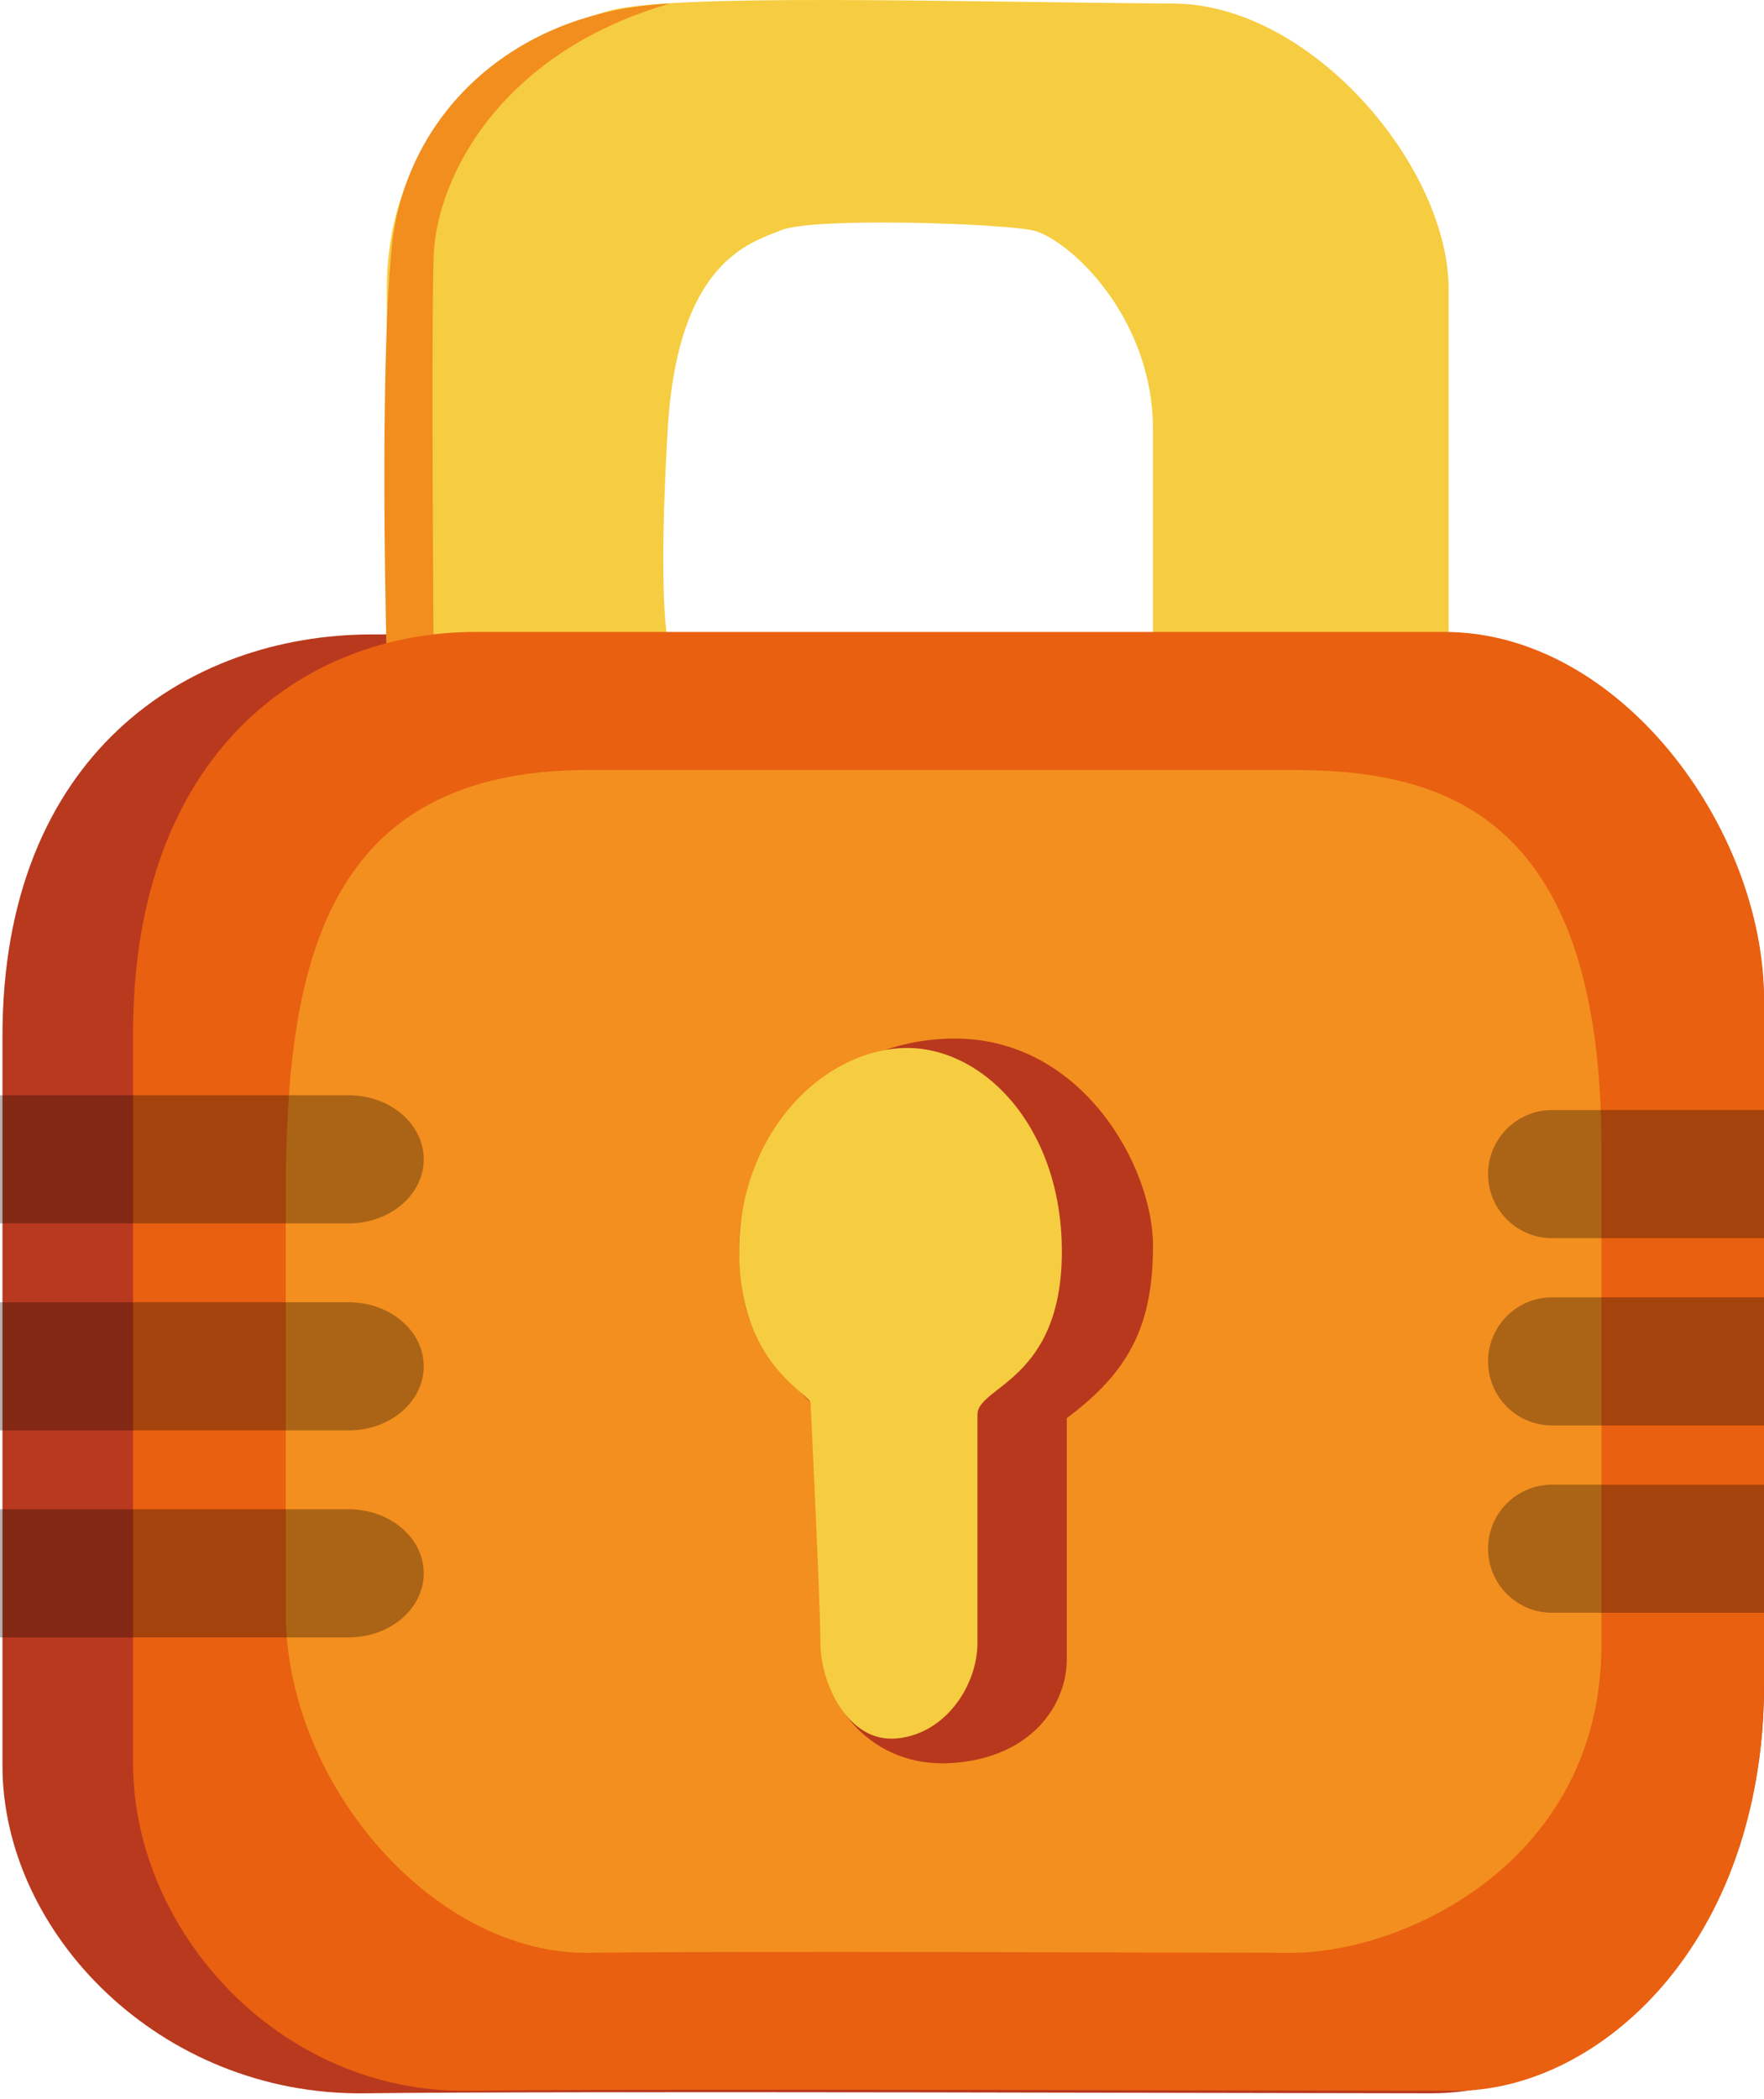 <svg width="190" height="226" viewBox="0 0 190 226" fill="none" xmlns="http://www.w3.org/2000/svg">
<path d="M41.662 31.166V70.97C52.436 68.416 59.622 68.884 71.913 68.847C71.913 68.847 70.852 64.601 71.913 46.291C72.975 27.981 80.936 26.118 84.12 24.797C87.57 23.365 107.565 24.047 111.187 24.797C114.809 25.546 124.19 33.819 124.19 46.291V68.847H156.034V31.166C156.034 17.897 141.173 0.383 126.313 0.383C102.047 0.204 72.375 -0.723 65.545 1.18C58.715 3.082 41.662 10.998 41.662 31.166Z" fill="#F6CD41"/>
<path d="M152.849 68.316H72.178H40.07C20.167 68.316 0.265 81.319 0.265 111.57V190.118C0.265 208.163 17.248 225.677 39.273 225.411C61.299 225.146 137.723 225.411 154.176 225.411C170.628 225.411 190 209.755 190 181.626V107.855C190 89.545 173.282 68.316 152.849 68.316Z" fill="#B9391E"/>
<path d="M46.704 27.716C46.438 36.473 46.704 70.174 46.704 70.174C43.615 70.605 44.142 70.405 41.662 71.235C41.662 71.235 40.805 40.667 42.193 26.654C43.58 12.642 54.93 1.179 72.179 0.383C54.081 5.572 46.969 18.959 46.704 27.716Z" fill="#F28E1E"/>
<path d="M155.603 68.051H80.912H51.184C32.757 68.051 14.33 81.054 14.33 111.304V189.85C14.33 207.895 30.054 225.408 50.446 225.143C70.839 224.878 141.598 225.143 156.831 225.143C172.064 225.143 190 209.487 190 181.359V107.589C190 89.28 174.521 68.051 155.603 68.051Z" fill="#E96010"/>
<path d="M139.052 82.911H84.918C84.918 82.911 91.816 82.911 63.422 82.911C35.028 82.911 30.782 103.72 30.782 128.554V173.666C30.782 191.976 46.664 210.501 63.422 210.283C80.18 210.065 126.535 210.283 139.052 210.283C151.57 210.283 172.488 200.207 172.488 177.115V123.512C172.488 86.892 154.598 82.911 139.052 82.911Z" fill="#F38F1F"/>
<path d="M79.609 134.126C79.609 143.945 82.752 146.204 88.897 152.702V178.707C88.897 183.218 93.673 190.383 102.43 189.853C111.187 189.322 114.902 183.484 114.902 178.707V152.702C121.692 147.677 124.19 142.618 124.19 134.126C124.19 125.635 116.494 111.571 102.43 111.836C88.366 112.101 79.609 124.308 79.609 134.126Z" fill="#B8381D"/>
<path d="M79.609 134.766C79.609 146.973 87.304 150.048 87.304 151.11C87.304 151.11 88.366 172.64 88.366 176.904C88.366 181.167 91.275 187.701 96.592 187.199C101.909 186.698 105.283 181.418 105.283 176.904V152.323C105.283 149.252 114.372 148.673 114.372 134.766C114.372 120.858 105.283 112.101 96.592 112.897C87.902 113.693 79.609 122.559 79.609 134.766Z" fill="#F6CD41"/>
<path opacity="0.3" fill-rule="evenodd" clip-rule="evenodd" d="M37.554 131.738C42.021 131.738 45.642 128.649 45.642 124.839C45.642 121.028 42.021 117.939 37.554 117.939C37.544 117.939 37.534 117.939 37.524 117.939H0V131.738H37.554V131.738Z" fill="black"/>
<path opacity="0.3" fill-rule="evenodd" clip-rule="evenodd" d="M37.554 140.23H0V154.029H37.51C37.525 154.029 37.539 154.029 37.554 154.029C42.021 154.029 45.642 150.94 45.642 147.129C45.642 143.319 42.021 140.23 37.554 140.23V140.23Z" fill="black"/>
<path opacity="0.3" fill-rule="evenodd" clip-rule="evenodd" d="M37.554 162.52H0V176.319H37.537C37.542 176.319 37.548 176.319 37.554 176.319C42.021 176.319 45.642 173.23 45.642 169.42C45.642 165.609 42.021 162.52 37.554 162.52Z" fill="black"/>
<path opacity="0.3" fill-rule="evenodd" clip-rule="evenodd" d="M167.179 139.699C163.368 139.699 160.279 142.788 160.279 146.598C160.279 150.409 163.368 153.498 167.179 153.498C167.217 153.498 167.255 153.497 167.293 153.497V153.498H190V139.699H167.293V139.7C167.255 139.699 167.217 139.699 167.179 139.699Z" fill="black"/>
<path opacity="0.3" fill-rule="evenodd" clip-rule="evenodd" d="M167.293 133.33H190V119.531H167.293V119.532C167.255 119.532 167.217 119.531 167.179 119.531C163.368 119.531 160.279 122.62 160.279 126.431C160.279 130.241 163.368 133.33 167.179 133.33C167.217 133.33 167.255 133.33 167.293 133.329V133.33Z" fill="black"/>
<path opacity="0.3" fill-rule="evenodd" clip-rule="evenodd" d="M167.179 159.867C163.368 159.867 160.279 162.956 160.279 166.766C160.279 170.577 163.368 173.666 167.179 173.666C167.217 173.666 167.255 173.665 167.293 173.665V173.665H190V159.867H167.293V159.868C167.255 159.867 167.217 159.867 167.179 159.867Z" fill="black"/>
</svg>
